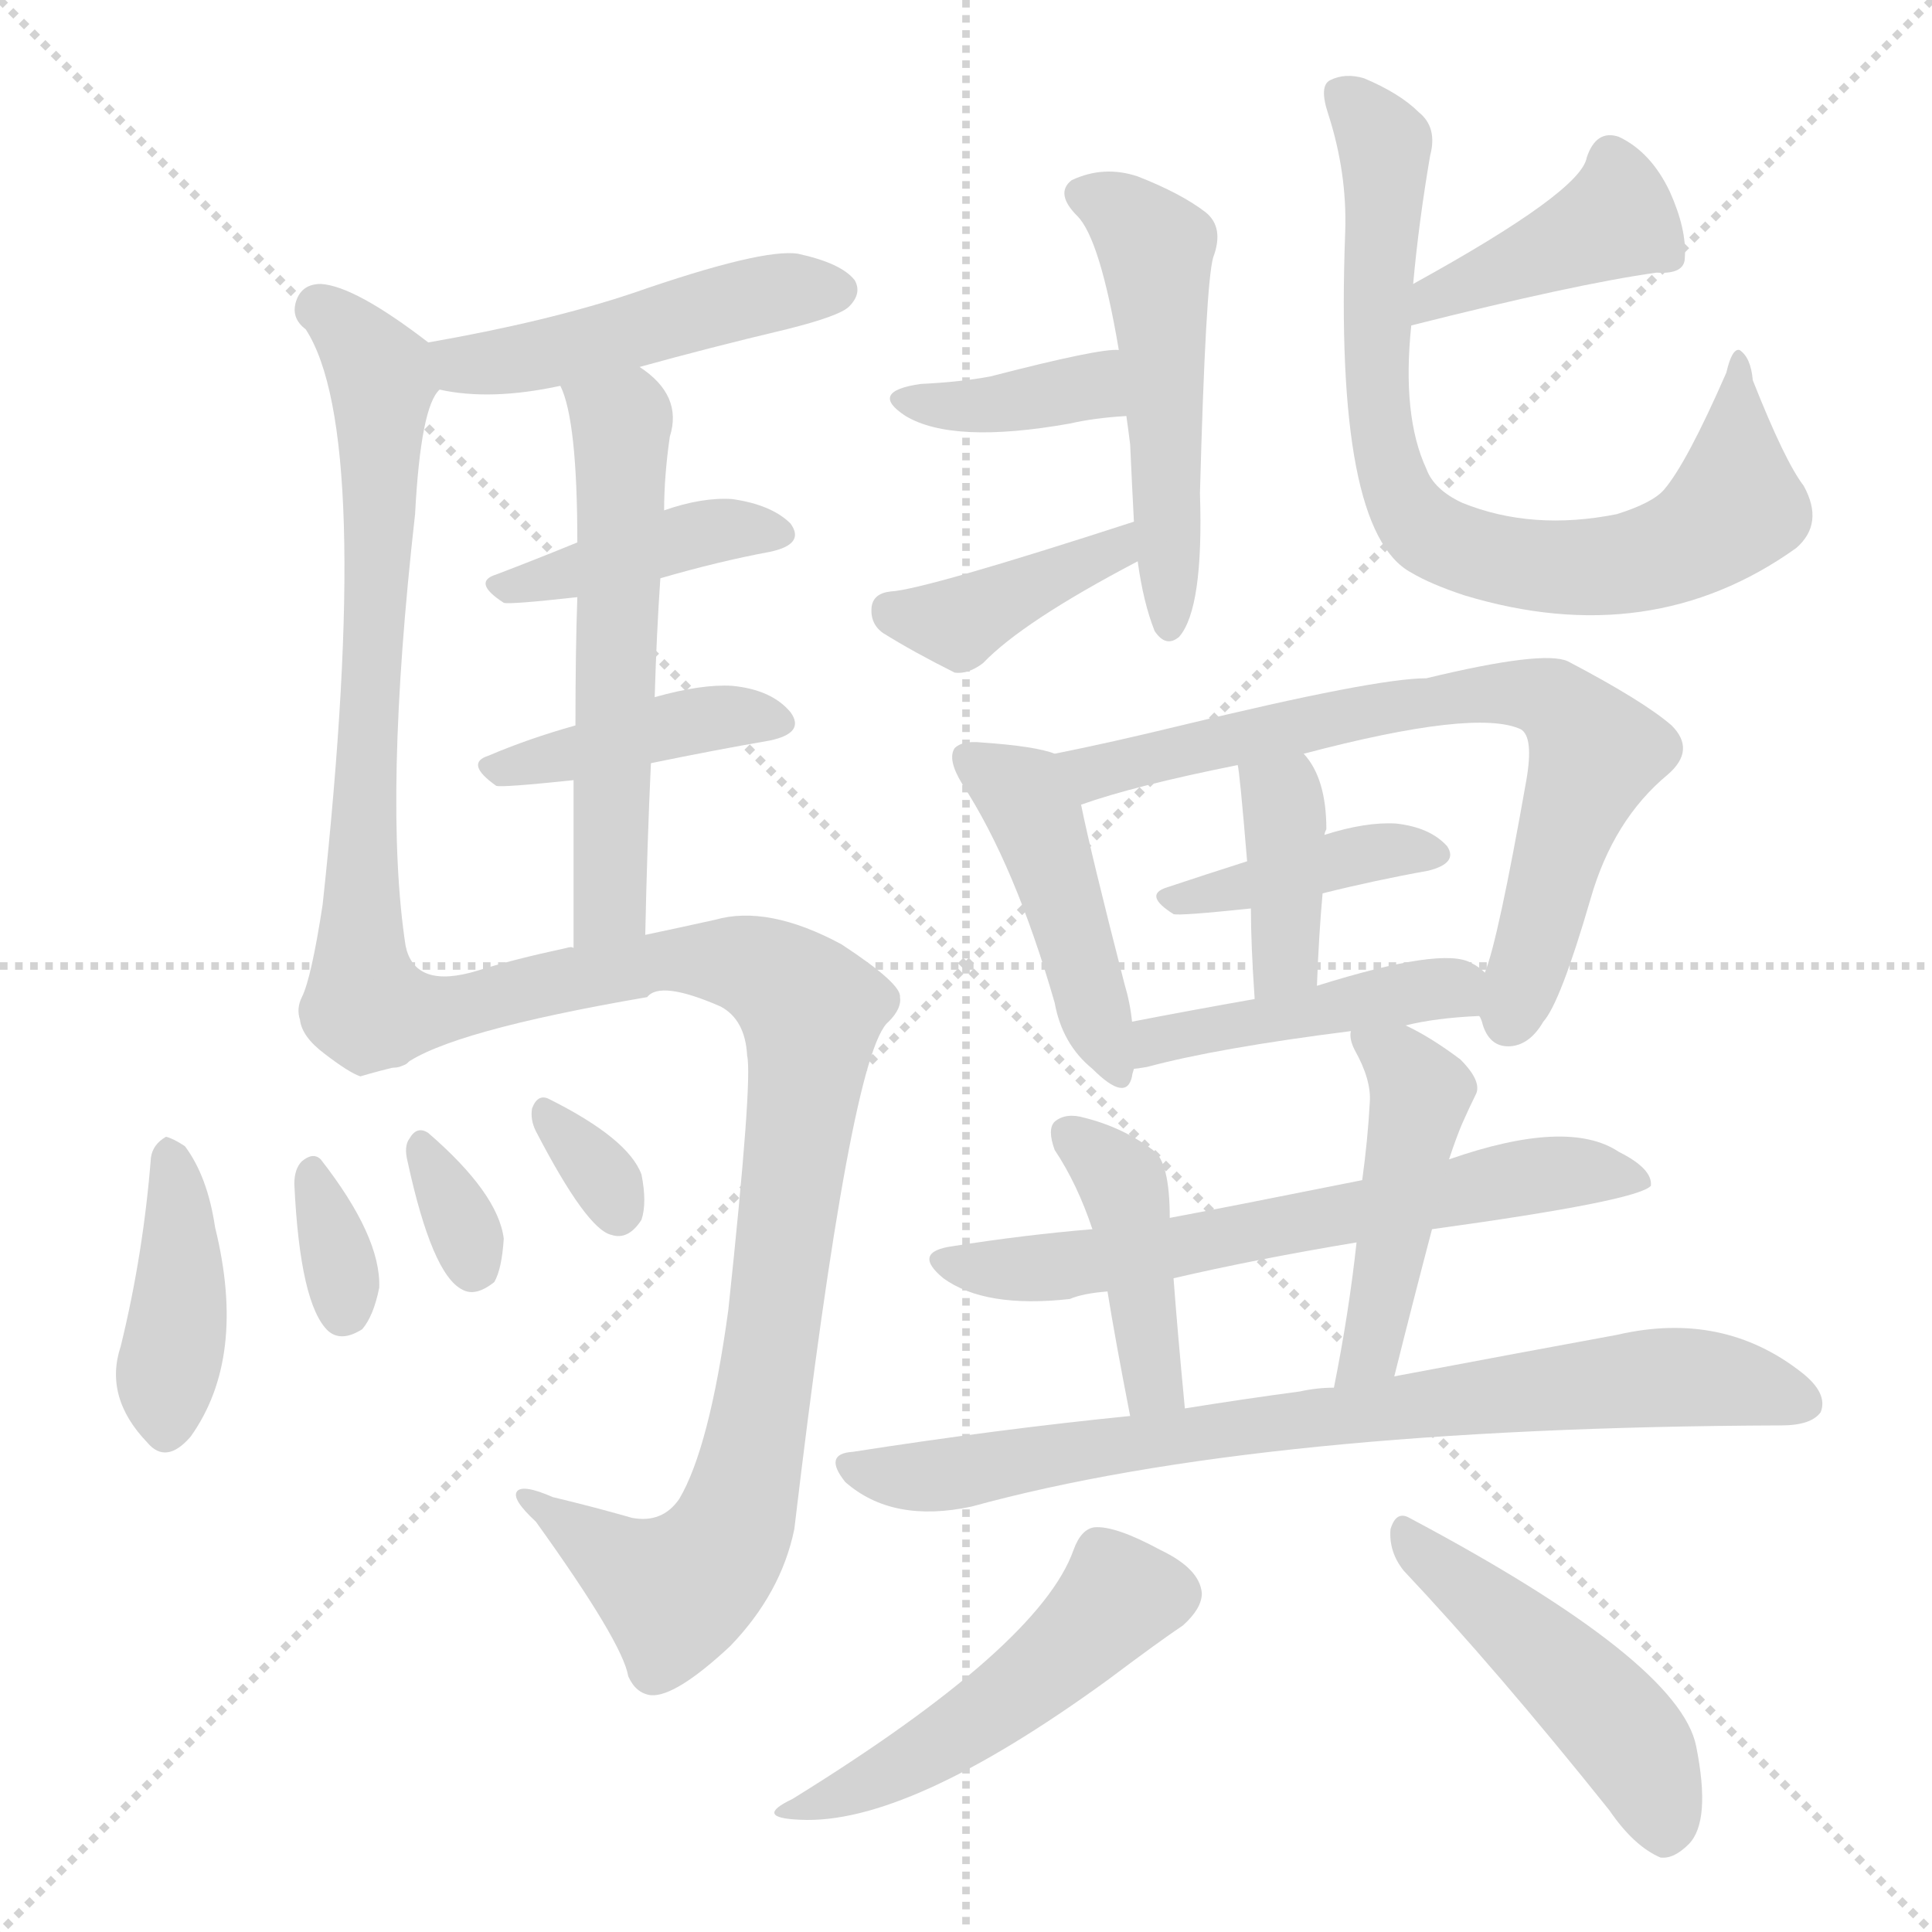 <svg version="1.1" viewBox="0 0 1024 1024" xmlns="http://www.w3.org/2000/svg">
  <g stroke="lightgray" stroke-dasharray="1,1" stroke-width="1" transform="scale(4, 4)">
    <line x1="0" y1="0" x2="256" y2="256"></line>
    <line x1="256" y1="0" x2="0" y2="256"></line>
    <line x1="128" y1="0" x2="128" y2="256"></line>
    <line x1="0" y1="128" x2="256" y2="128"></line>
  </g>
<g transform="scale(1, -1) translate(0, -900)">
   <style type="text/css">
    @keyframes keyframes0 {
      from {
       stroke: blue;
       stroke-dashoffset: 470;
       stroke-width: 128;
       }
       60% {
       animation-timing-function: step-end;
       stroke: blue;
       stroke-dashoffset: 0;
       stroke-width: 128;
       }
       to {
       stroke: black;
       stroke-width: 1024;
       }
       }
       #make-me-a-hanzi-animation-0 {
         animation: keyframes0 0.632s both;
         animation-delay: 0s;
         animation-timing-function: linear;
       }
    @keyframes keyframes1 {
      from {
       stroke: blue;
       stroke-dashoffset: 669;
       stroke-width: 128;
       }
       69% {
       animation-timing-function: step-end;
       stroke: blue;
       stroke-dashoffset: 0;
       stroke-width: 128;
       }
       to {
       stroke: black;
       stroke-width: 1024;
       }
       }
       #make-me-a-hanzi-animation-1 {
         animation: keyframes1 0.794s both;
         animation-delay: 0.632s;
         animation-timing-function: linear;
       }
    @keyframes keyframes2 {
      from {
       stroke: blue;
       stroke-dashoffset: 401;
       stroke-width: 128;
       }
       57% {
       animation-timing-function: step-end;
       stroke: blue;
       stroke-dashoffset: 0;
       stroke-width: 128;
       }
       to {
       stroke: black;
       stroke-width: 1024;
       }
       }
       #make-me-a-hanzi-animation-2 {
         animation: keyframes2 0.576s both;
         animation-delay: 1.427s;
         animation-timing-function: linear;
       }
    @keyframes keyframes3 {
      from {
       stroke: blue;
       stroke-dashoffset: 409;
       stroke-width: 128;
       }
       57% {
       animation-timing-function: step-end;
       stroke: blue;
       stroke-dashoffset: 0;
       stroke-width: 128;
       }
       to {
       stroke: black;
       stroke-width: 1024;
       }
       }
       #make-me-a-hanzi-animation-3 {
         animation: keyframes3 0.583s both;
         animation-delay: 2.003s;
         animation-timing-function: linear;
       }
    @keyframes keyframes4 {
      from {
       stroke: blue;
       stroke-dashoffset: 561;
       stroke-width: 128;
       }
       65% {
       animation-timing-function: step-end;
       stroke: blue;
       stroke-dashoffset: 0;
       stroke-width: 128;
       }
       to {
       stroke: black;
       stroke-width: 1024;
       }
       }
       #make-me-a-hanzi-animation-4 {
         animation: keyframes4 0.707s both;
         animation-delay: 2.586s;
         animation-timing-function: linear;
       }
    @keyframes keyframes5 {
      from {
       stroke: blue;
       stroke-dashoffset: 903;
       stroke-width: 128;
       }
       75% {
       animation-timing-function: step-end;
       stroke: blue;
       stroke-dashoffset: 0;
       stroke-width: 128;
       }
       to {
       stroke: black;
       stroke-width: 1024;
       }
       }
       #make-me-a-hanzi-animation-5 {
         animation: keyframes5 0.985s both;
         animation-delay: 3.293s;
         animation-timing-function: linear;
       }
    @keyframes keyframes6 {
      from {
       stroke: blue;
       stroke-dashoffset: 402;
       stroke-width: 128;
       }
       57% {
       animation-timing-function: step-end;
       stroke: blue;
       stroke-dashoffset: 0;
       stroke-width: 128;
       }
       to {
       stroke: black;
       stroke-width: 1024;
       }
       }
       #make-me-a-hanzi-animation-6 {
         animation: keyframes6 0.577s both;
         animation-delay: 4.278s;
         animation-timing-function: linear;
       }
    @keyframes keyframes7 {
      from {
       stroke: blue;
       stroke-dashoffset: 328;
       stroke-width: 128;
       }
       52% {
       animation-timing-function: step-end;
       stroke: blue;
       stroke-dashoffset: 0;
       stroke-width: 128;
       }
       to {
       stroke: black;
       stroke-width: 1024;
       }
       }
       #make-me-a-hanzi-animation-7 {
         animation: keyframes7 0.517s both;
         animation-delay: 4.855s;
         animation-timing-function: linear;
       }
    @keyframes keyframes8 {
      from {
       stroke: blue;
       stroke-dashoffset: 322;
       stroke-width: 128;
       }
       51% {
       animation-timing-function: step-end;
       stroke: blue;
       stroke-dashoffset: 0;
       stroke-width: 128;
       }
       to {
       stroke: black;
       stroke-width: 1024;
       }
       }
       #make-me-a-hanzi-animation-8 {
         animation: keyframes8 0.512s both;
         animation-delay: 5.372s;
         animation-timing-function: linear;
       }
    @keyframes keyframes9 {
      from {
       stroke: blue;
       stroke-dashoffset: 318;
       stroke-width: 128;
       }
       51% {
       animation-timing-function: step-end;
       stroke: blue;
       stroke-dashoffset: 0;
       stroke-width: 128;
       }
       to {
       stroke: black;
       stroke-width: 1024;
       }
       }
       #make-me-a-hanzi-animation-9 {
         animation: keyframes9 0.509s both;
         animation-delay: 5.884s;
         animation-timing-function: linear;
       }
    @keyframes keyframes10 {
      from {
       stroke: blue;
       stroke-dashoffset: 500;
       stroke-width: 128;
       }
       62% {
       animation-timing-function: step-end;
       stroke: blue;
       stroke-dashoffset: 0;
       stroke-width: 128;
       }
       to {
       stroke: black;
       stroke-width: 1024;
       }
       }
       #make-me-a-hanzi-animation-10 {
         animation: keyframes10 0.657s both;
         animation-delay: 6.392s;
         animation-timing-function: linear;
       }
    @keyframes keyframes11 {
      from {
       stroke: blue;
       stroke-dashoffset: 371;
       stroke-width: 128;
       }
       55% {
       animation-timing-function: step-end;
       stroke: blue;
       stroke-dashoffset: 0;
       stroke-width: 128;
       }
       to {
       stroke: black;
       stroke-width: 1024;
       }
       }
       #make-me-a-hanzi-animation-11 {
         animation: keyframes11 0.552s both;
         animation-delay: 7.049s;
         animation-timing-function: linear;
       }
    @keyframes keyframes12 {
      from {
       stroke: blue;
       stroke-dashoffset: 390;
       stroke-width: 128;
       }
       56% {
       animation-timing-function: step-end;
       stroke: blue;
       stroke-dashoffset: 0;
       stroke-width: 128;
       }
       to {
       stroke: black;
       stroke-width: 1024;
       }
       }
       #make-me-a-hanzi-animation-12 {
         animation: keyframes12 0.567s both;
         animation-delay: 7.601s;
         animation-timing-function: linear;
       }
    @keyframes keyframes13 {
      from {
       stroke: blue;
       stroke-dashoffset: 406;
       stroke-width: 128;
       }
       57% {
       animation-timing-function: step-end;
       stroke: blue;
       stroke-dashoffset: 0;
       stroke-width: 128;
       }
       to {
       stroke: black;
       stroke-width: 1024;
       }
       }
       #make-me-a-hanzi-animation-13 {
         animation: keyframes13 0.58s both;
         animation-delay: 8.169s;
         animation-timing-function: linear;
       }
    @keyframes keyframes14 {
      from {
       stroke: blue;
       stroke-dashoffset: 752;
       stroke-width: 128;
       }
       71% {
       animation-timing-function: step-end;
       stroke: blue;
       stroke-dashoffset: 0;
       stroke-width: 128;
       }
       to {
       stroke: black;
       stroke-width: 1024;
       }
       }
       #make-me-a-hanzi-animation-14 {
         animation: keyframes14 0.862s both;
         animation-delay: 8.749s;
         animation-timing-function: linear;
       }
    @keyframes keyframes15 {
      from {
       stroke: blue;
       stroke-dashoffset: 443;
       stroke-width: 128;
       }
       59% {
       animation-timing-function: step-end;
       stroke: blue;
       stroke-dashoffset: 0;
       stroke-width: 128;
       }
       to {
       stroke: black;
       stroke-width: 1024;
       }
       }
       #make-me-a-hanzi-animation-15 {
         animation: keyframes15 0.611s both;
         animation-delay: 9.611s;
         animation-timing-function: linear;
       }
    @keyframes keyframes16 {
      from {
       stroke: blue;
       stroke-dashoffset: 702;
       stroke-width: 128;
       }
       70% {
       animation-timing-function: step-end;
       stroke: blue;
       stroke-dashoffset: 0;
       stroke-width: 128;
       }
       to {
       stroke: black;
       stroke-width: 1024;
       }
       }
       #make-me-a-hanzi-animation-16 {
         animation: keyframes16 0.821s both;
         animation-delay: 10.222s;
         animation-timing-function: linear;
       }
    @keyframes keyframes17 {
      from {
       stroke: blue;
       stroke-dashoffset: 394;
       stroke-width: 128;
       }
       56% {
       animation-timing-function: step-end;
       stroke: blue;
       stroke-dashoffset: 0;
       stroke-width: 128;
       }
       to {
       stroke: black;
       stroke-width: 1024;
       }
       }
       #make-me-a-hanzi-animation-17 {
         animation: keyframes17 0.571s both;
         animation-delay: 11.043s;
         animation-timing-function: linear;
       }
    @keyframes keyframes18 {
      from {
       stroke: blue;
       stroke-dashoffset: 383;
       stroke-width: 128;
       }
       55% {
       animation-timing-function: step-end;
       stroke: blue;
       stroke-dashoffset: 0;
       stroke-width: 128;
       }
       to {
       stroke: black;
       stroke-width: 1024;
       }
       }
       #make-me-a-hanzi-animation-18 {
         animation: keyframes18 0.562s both;
         animation-delay: 11.613s;
         animation-timing-function: linear;
       }
    @keyframes keyframes19 {
      from {
       stroke: blue;
       stroke-dashoffset: 439;
       stroke-width: 128;
       }
       59% {
       animation-timing-function: step-end;
       stroke: blue;
       stroke-dashoffset: 0;
       stroke-width: 128;
       }
       to {
       stroke: black;
       stroke-width: 1024;
       }
       }
       #make-me-a-hanzi-animation-19 {
         animation: keyframes19 0.607s both;
         animation-delay: 12.175s;
         animation-timing-function: linear;
       }
    @keyframes keyframes20 {
      from {
       stroke: blue;
       stroke-dashoffset: 631;
       stroke-width: 128;
       }
       67% {
       animation-timing-function: step-end;
       stroke: blue;
       stroke-dashoffset: 0;
       stroke-width: 128;
       }
       to {
       stroke: black;
       stroke-width: 1024;
       }
       }
       #make-me-a-hanzi-animation-20 {
         animation: keyframes20 0.764s both;
         animation-delay: 12.782s;
         animation-timing-function: linear;
       }
    @keyframes keyframes21 {
      from {
       stroke: blue;
       stroke-dashoffset: 413;
       stroke-width: 128;
       }
       57% {
       animation-timing-function: step-end;
       stroke: blue;
       stroke-dashoffset: 0;
       stroke-width: 128;
       }
       to {
       stroke: black;
       stroke-width: 1024;
       }
       }
       #make-me-a-hanzi-animation-21 {
         animation: keyframes21 0.586s both;
         animation-delay: 13.546s;
         animation-timing-function: linear;
       }
    @keyframes keyframes22 {
      from {
       stroke: blue;
       stroke-dashoffset: 455;
       stroke-width: 128;
       }
       60% {
       animation-timing-function: step-end;
       stroke: blue;
       stroke-dashoffset: 0;
       stroke-width: 128;
       }
       to {
       stroke: black;
       stroke-width: 1024;
       }
       }
       #make-me-a-hanzi-animation-22 {
         animation: keyframes22 0.62s both;
         animation-delay: 14.132s;
         animation-timing-function: linear;
       }
    @keyframes keyframes23 {
      from {
       stroke: blue;
       stroke-dashoffset: 767;
       stroke-width: 128;
       }
       71% {
       animation-timing-function: step-end;
       stroke: blue;
       stroke-dashoffset: 0;
       stroke-width: 128;
       }
       to {
       stroke: black;
       stroke-width: 1024;
       }
       }
       #make-me-a-hanzi-animation-23 {
         animation: keyframes23 0.874s both;
         animation-delay: 14.752s;
         animation-timing-function: linear;
       }
    @keyframes keyframes24 {
      from {
       stroke: blue;
       stroke-dashoffset: 485;
       stroke-width: 128;
       }
       61% {
       animation-timing-function: step-end;
       stroke: blue;
       stroke-dashoffset: 0;
       stroke-width: 128;
       }
       to {
       stroke: black;
       stroke-width: 1024;
       }
       }
       #make-me-a-hanzi-animation-24 {
         animation: keyframes24 0.645s both;
         animation-delay: 15.626s;
         animation-timing-function: linear;
       }
    @keyframes keyframes25 {
      from {
       stroke: blue;
       stroke-dashoffset: 467;
       stroke-width: 128;
       }
       60% {
       animation-timing-function: step-end;
       stroke: blue;
       stroke-dashoffset: 0;
       stroke-width: 128;
       }
       to {
       stroke: black;
       stroke-width: 1024;
       }
       }
       #make-me-a-hanzi-animation-25 {
         animation: keyframes25 0.63s both;
         animation-delay: 16.271s;
         animation-timing-function: linear;
       }
</style>
<path d="M 339.0 705.5 Q 375.0 715.5 417.0 725.5 Q 445.0 732.5 450.0 737.5 Q 457.0 744.5 453.0 751.5 Q 446.0 760.5 423.0 765.5 Q 404.0 768.5 335.0 744.5 Q 290.0 729.5 227.0 718.5 C 197.0 713.5 203.0 698.5 233.0 693.5 Q 260.0 687.5 297.0 695.5 L 339.0 705.5 Z" fill="lightgray"></path> 
<path d="M 227.0 718.5 Q 188.0 748.5 170.0 749.5 Q 160.0 749.5 157.0 740.5 Q 154.0 731.5 162.0 725.5 Q 198.0 670.5 171.0 420.5 Q 165.0 381.5 160.0 371.5 Q 157.0 365.5 159.0 359.5 Q 160.0 350.5 172.0 341.5 Q 185.0 331.5 191.0 329.5 Q 201.0 332.5 214.0 335.5 C 223.0 337.5 219.0 368.5 215.0 398.5 Q 203.0 476.5 220.0 627.5 Q 223.0 684.5 233.0 693.5 C 240.0 708.5 240.0 708.5 227.0 718.5 Z" fill="lightgray"></path> 
<path d="M 350.0 593.5 Q 381.0 602.5 408.0 607.5 Q 427.0 611.5 419.0 622.5 Q 409.0 632.5 388.0 635.5 Q 372.0 636.5 352.0 629.5 L 306.0 612.5 Q 284.0 603.5 263.0 595.5 Q 250.0 591.5 267.0 580.5 Q 270.0 579.5 306.0 583.5 L 350.0 593.5 Z" fill="lightgray"></path> 
<path d="M 345.0 495.5 Q 379.0 502.5 408.0 507.5 Q 427.0 511.5 419.0 522.5 Q 409.0 534.5 388.0 536.5 Q 372.0 537.5 347.0 530.5 L 305.0 515.5 Q 280.0 508.5 259.0 499.5 Q 246.0 495.5 263.0 483.5 Q 266.0 482.5 304.0 486.5 L 345.0 495.5 Z" fill="lightgray"></path> 
<path d="M 347.0 530.5 Q 348.0 564.5 350.0 593.5 L 352.0 629.5 Q 352.0 647.5 355.0 668.5 Q 362.0 690.5 339.0 705.5 C 315.0 724.5 287.0 723.5 297.0 695.5 Q 306.0 677.5 306.0 612.5 L 306.0 583.5 Q 305.0 555.5 305.0 515.5 L 304.0 486.5 Q 304.0 447.5 304.0 397.5 C 304.0 367.5 341.0 374.5 342.0 404.5 Q 343.0 452.5 345.0 495.5 L 347.0 530.5 Z" fill="lightgray"></path> 
<path d="M 214.0 335.5 Q 238.0 353.5 343.0 371.5 Q 350.0 380.5 382.0 366.5 Q 395.0 359.5 396.0 340.5 Q 399.0 327.5 386.0 205.5 Q 376.0 132.5 360.0 105.5 Q 351.0 92.5 335.0 95.5 Q 314.0 101.5 293.0 106.5 Q 277.0 113.5 274.0 109.5 Q 271.0 105.5 284.0 93.5 Q 330.0 29.5 333.0 11.5 Q 337.0 2.5 345.0 1.5 Q 358.0 0.5 387.0 27.5 Q 414.0 55.5 421.0 89.5 Q 451.0 342.5 471.0 358.5 Q 478.0 365.5 477.0 371.5 Q 478.0 378.5 446.0 399.5 Q 407.0 420.5 379.0 412.5 Q 361.0 408.5 342.0 404.5 L 304.0 397.5 Q 303.0 398.5 300.0 397.5 Q 272.0 391.5 253.0 385.5 Q 220.0 375.5 215.0 398.5 C 195.0 420.5 187.0 321.5 214.0 335.5 Z" fill="lightgray"></path> 
<path d="M 80.0 286.5 Q 76.0 235.5 64.0 186.5 Q 55.0 159.5 78.0 135.5 Q 88.0 123.5 101.0 138.5 Q 131.0 180.5 114.0 249.5 Q 110.0 276.5 98.0 292.5 Q 92.0 296.5 88.0 297.5 Q 81.0 293.5 80.0 286.5 Z" fill="lightgray"></path> 
<path d="M 156.0 272.5 Q 159.0 208.5 174.0 194.5 Q 181.0 188.5 192.0 195.5 Q 198.0 202.5 201.0 217.5 Q 202.0 244.5 170.0 285.5 Q 166.0 289.5 160.0 284.5 Q 156.0 280.5 156.0 272.5 Z" fill="lightgray"></path> 
<path d="M 216.0 284.5 Q 229.0 224.5 245.0 216.5 Q 252.0 212.5 262.0 220.5 Q 266.0 227.5 267.0 243.5 Q 264.0 267.5 227.0 299.5 Q 221.0 303.5 217.0 296.5 Q 214.0 292.5 216.0 284.5 Z" fill="lightgray"></path> 
<path d="M 284.0 300.5 Q 311.0 248.5 324.0 245.5 Q 333.0 242.5 340.0 253.5 Q 343.0 262.5 340.0 277.5 Q 333.0 296.5 291.0 317.5 Q 285.0 320.5 282.0 312.5 Q 281.0 306.5 284.0 300.5 Z" fill="lightgray"></path> 
<path d="M 603.0 602.5 Q 606.0 580.5 612.0 565.5 Q 618.0 556.5 625.0 562.5 Q 638.0 577.5 636.0 638.5 Q 639.0 749.5 643.0 763.5 Q 649.0 779.5 639.0 787.5 Q 626.0 797.5 603.0 806.5 Q 585.0 812.5 568.0 804.5 Q 559.0 797.5 571.0 785.5 Q 583.0 773.5 593.0 714.5 L 597.0 679.5 Q 598.0 672.5 599.0 664.5 Q 600.0 642.5 601.0 623.5 L 603.0 602.5 Z" fill="lightgray"></path> 
<path d="M 593.0 714.5 Q 583.0 715.5 525.0 700.5 Q 509.0 697.5 488.0 696.5 Q 460.0 692.5 480.0 679.5 Q 505.0 664.5 567.0 675.5 Q 580.0 678.5 597.0 679.5 C 627.0 681.5 623.0 715.5 593.0 714.5 Z" fill="lightgray"></path> 
<path d="M 601.0 623.5 Q 490.0 587.5 472.0 586.5 Q 463.0 585.5 462.0 578.5 Q 461.0 569.5 468.0 564.5 Q 484.0 554.5 506.0 543.5 Q 513.0 542.5 521.0 548.5 Q 542.0 570.5 603.0 602.5 C 630.0 616.5 630.0 632.5 601.0 623.5 Z" fill="lightgray"></path> 
<path d="M 748.0 727.5 Q 835.0 749.5 878.0 755.5 Q 893.0 754.5 893.0 763.5 Q 894.0 778.5 885.0 798.5 Q 875.0 819.5 858.0 827.5 Q 846.0 831.5 841.0 816.5 Q 838.0 798.5 749.0 749.5 C 723.0 734.5 719.0 720.5 748.0 727.5 Z" fill="lightgray"></path> 
<path d="M 749.0 749.5 Q 752.0 782.5 758.0 817.5 Q 762.0 832.5 752.0 840.5 Q 742.0 850.5 723.0 858.5 Q 713.0 861.5 705.0 857.5 Q 699.0 854.5 704.0 839.5 Q 714.0 808.5 713.0 777.5 Q 707.0 618.5 748.0 596.5 Q 758.0 590.5 776.0 584.5 Q 875.0 554.5 952.0 609.5 Q 967.0 622.5 956.0 642.5 Q 946.0 655.5 929.0 698.5 Q 928.0 710.5 922.0 714.5 Q 918.0 715.5 915.0 702.5 Q 894.0 654.5 882.0 640.5 Q 876.0 633.5 857.0 627.5 Q 812.0 618.5 775.0 633.5 Q 760.0 640.5 756.0 651.5 Q 743.0 679.5 748.0 727.5 L 749.0 749.5 Z" fill="lightgray"></path> 
<path d="M 559.0 500.5 Q 549.0 504.5 520.0 506.5 Q 510.0 507.5 506.0 503.5 Q 502.0 497.5 510.0 484.5 Q 538.0 441.5 559.0 368.5 Q 563.0 346.5 579.0 333.5 Q 597.0 315.5 600.0 329.5 Q 600.0 330.5 601.0 333.5 L 600.0 358.5 Q 599.0 368.5 596.0 378.5 Q 578.0 448.5 573.0 473.5 C 568.0 497.5 568.0 497.5 559.0 500.5 Z" fill="lightgray"></path> 
<path d="M 784.0 361.5 Q 785.0 360.5 786.0 356.5 Q 790.0 344.5 801.0 345.5 Q 811.0 346.5 818.0 358.5 Q 827.0 368.5 843.0 423.5 Q 855.0 465.5 884.0 489.5 Q 899.0 502.5 886.0 515.5 Q 871.0 528.5 831.0 549.5 Q 818.0 555.5 756.0 540.5 Q 729.0 540.5 626.0 515.5 Q 589.0 506.5 559.0 500.5 C 530.0 494.5 544.0 464.5 573.0 473.5 Q 601.0 483.5 656.0 494.5 L 691.0 500.5 Q 782.0 524.5 806.0 513.5 Q 813.0 509.5 809.0 486.5 Q 794.0 401.5 787.0 384.5 C 781.0 366.5 781.0 366.5 784.0 361.5 Z" fill="lightgray"></path> 
<path d="M 701.0 426.5 Q 729.0 433.5 757.0 438.5 Q 773.0 442.5 767.0 451.5 Q 758.0 461.5 740.0 463.5 Q 724.0 464.5 702.0 457.5 L 661.0 443.5 Q 639.0 436.5 618.0 429.5 Q 606.0 425.5 622.0 415.5 Q 625.0 414.5 663.0 418.5 L 701.0 426.5 Z" fill="lightgray"></path> 
<path d="M 698.0 377.5 Q 699.0 404.5 701.0 426.5 L 702.0 457.5 Q 702.0 458.5 703.0 460.5 Q 703.0 487.5 691.0 500.5 C 672.0 523.5 651.0 524.5 656.0 494.5 Q 657.0 491.5 661.0 443.5 L 663.0 418.5 Q 663.0 399.5 665.0 370.5 C 667.0 340.5 697.0 347.5 698.0 377.5 Z" fill="lightgray"></path> 
<path d="M 745.0 356.5 Q 761.0 360.5 784.0 361.5 C 814.0 363.5 811.0 366.5 787.0 384.5 Q 784.0 387.5 780.0 389.5 Q 765.0 398.5 698.0 377.5 L 665.0 370.5 Q 631.0 364.5 600.0 358.5 C 571.0 352.5 571.0 329.5 601.0 333.5 Q 602.0 333.5 608.0 334.5 Q 645.0 344.5 716.0 353.5 L 745.0 356.5 Z" fill="lightgray"></path> 
<path d="M 759.0 248.5 Q 868.0 263.5 875.0 271.5 Q 876.0 280.5 858.0 289.5 Q 831.0 307.5 768.0 285.5 L 722.0 274.5 Q 647.0 259.5 620.0 254.5 L 579.0 248.5 Q 543.0 245.5 505.0 239.5 Q 483.0 236.5 500.0 222.5 Q 522.0 206.5 567.0 211.5 Q 574.0 214.5 587.0 215.5 L 622.0 222.5 Q 665.0 232.5 719.0 241.5 L 759.0 248.5 Z" fill="lightgray"></path> 
<path d="M 620.0 254.5 Q 620.0 284.5 611.0 290.5 Q 595.0 302.5 575.0 307.5 Q 565.0 310.5 559.0 305.5 Q 555.0 301.5 559.0 290.5 Q 571.0 272.5 579.0 248.5 L 587.0 215.5 Q 591.0 190.5 599.0 149.5 C 605.0 120.5 631.0 123.5 628.0 153.5 Q 624.0 195.5 622.0 222.5 L 620.0 254.5 Z" fill="lightgray"></path> 
<path d="M 739.0 170.5 Q 749.0 210.5 759.0 248.5 L 768.0 285.5 Q 772.0 297.5 775.0 304.5 Q 779.0 313.5 782.0 319.5 Q 786.0 326.5 774.0 338.5 Q 758.0 350.5 745.0 356.5 C 718.0 369.5 714.0 371.5 716.0 353.5 Q 715.0 349.5 718.0 343.5 Q 727.0 327.5 726.0 315.5 Q 725.0 296.5 722.0 274.5 L 719.0 241.5 Q 715.0 204.5 707.0 164.5 C 701.0 135.5 732.0 141.5 739.0 170.5 Z" fill="lightgray"></path> 
<path d="M 599.0 149.5 Q 529.0 142.5 452.0 130.5 Q 436.0 129.5 448.0 114.5 Q 473.0 92.5 515.0 101.5 Q 668.0 143.5 944.0 144.5 Q 960.0 144.5 965.0 151.5 Q 969.0 161.5 955.0 172.5 Q 913.0 205.5 857.0 192.5 Q 808.0 183.5 739.0 170.5 L 707.0 164.5 Q 698.0 164.5 689.0 162.5 Q 659.0 158.5 628.0 153.5 L 599.0 149.5 Z" fill="lightgray"></path> 
<path d="M 569.0 78.5 Q 551.0 27.5 420.0 -53.5 Q 399.0 -63.5 424.0 -64.5 Q 481.0 -67.5 587.0 9.5 Q 615.0 30.5 627.0 38.5 Q 637.0 47.5 637.0 55.5 Q 636.0 68.5 615.0 78.5 Q 591.0 91.5 580.0 90.5 Q 573.0 89.5 569.0 78.5 Z" fill="lightgray"></path> 
<path d="M 744.0 67.5 Q 793.0 15.5 853.0 -59.5 Q 866.0 -78.5 880.0 -84.5 Q 887.0 -85.5 895.0 -77.5 Q 907.0 -65.5 899.0 -25.5 Q 890.0 19.5 747.0 95.5 Q 740.0 99.5 737.0 89.5 Q 736.0 77.5 744.0 67.5 Z" fill="lightgray"></path> 
      <clipPath id="make-me-a-hanzi-clip-0">
      <path d="M 339.0 705.5 Q 375.0 715.5 417.0 725.5 Q 445.0 732.5 450.0 737.5 Q 457.0 744.5 453.0 751.5 Q 446.0 760.5 423.0 765.5 Q 404.0 768.5 335.0 744.5 Q 290.0 729.5 227.0 718.5 C 197.0 713.5 203.0 698.5 233.0 693.5 Q 260.0 687.5 297.0 695.5 L 339.0 705.5 Z" fill="lightgray"></path>
      </clipPath>
      <path clip-path="url(#make-me-a-hanzi-clip-0)" d="M 237.0 714.5 L 245.0 706.5 L 262.0 707.5 L 402.0 743.5 L 443.0 746.5 " fill="none" id="make-me-a-hanzi-animation-0" stroke-dasharray="342 684" stroke-linecap="round"></path>

      <clipPath id="make-me-a-hanzi-clip-1">
      <path d="M 227.0 718.5 Q 188.0 748.5 170.0 749.5 Q 160.0 749.5 157.0 740.5 Q 154.0 731.5 162.0 725.5 Q 198.0 670.5 171.0 420.5 Q 165.0 381.5 160.0 371.5 Q 157.0 365.5 159.0 359.5 Q 160.0 350.5 172.0 341.5 Q 185.0 331.5 191.0 329.5 Q 201.0 332.5 214.0 335.5 C 223.0 337.5 219.0 368.5 215.0 398.5 Q 203.0 476.5 220.0 627.5 Q 223.0 684.5 233.0 693.5 C 240.0 708.5 240.0 708.5 227.0 718.5 Z" fill="lightgray"></path>
      </clipPath>
      <path clip-path="url(#make-me-a-hanzi-clip-1)" d="M 170.0 736.5 L 202.0 702.5 L 187.0 364.5 L 206.0 343.5 " fill="none" id="make-me-a-hanzi-animation-1" stroke-dasharray="541 1082" stroke-linecap="round"></path>

      <clipPath id="make-me-a-hanzi-clip-2">
      <path d="M 350.0 593.5 Q 381.0 602.5 408.0 607.5 Q 427.0 611.5 419.0 622.5 Q 409.0 632.5 388.0 635.5 Q 372.0 636.5 352.0 629.5 L 306.0 612.5 Q 284.0 603.5 263.0 595.5 Q 250.0 591.5 267.0 580.5 Q 270.0 579.5 306.0 583.5 L 350.0 593.5 Z" fill="lightgray"></path>
      </clipPath>
      <path clip-path="url(#make-me-a-hanzi-clip-2)" d="M 270.0 589.5 L 363.0 615.5 L 391.0 620.5 L 411.0 616.5 " fill="none" id="make-me-a-hanzi-animation-2" stroke-dasharray="273 546" stroke-linecap="round"></path>

      <clipPath id="make-me-a-hanzi-clip-3">
      <path d="M 345.0 495.5 Q 379.0 502.5 408.0 507.5 Q 427.0 511.5 419.0 522.5 Q 409.0 534.5 388.0 536.5 Q 372.0 537.5 347.0 530.5 L 305.0 515.5 Q 280.0 508.5 259.0 499.5 Q 246.0 495.5 263.0 483.5 Q 266.0 482.5 304.0 486.5 L 345.0 495.5 Z" fill="lightgray"></path>
      </clipPath>
      <path clip-path="url(#make-me-a-hanzi-clip-3)" d="M 262.0 491.5 L 382.0 520.5 L 411.0 516.5 " fill="none" id="make-me-a-hanzi-animation-3" stroke-dasharray="281 562" stroke-linecap="round"></path>

      <clipPath id="make-me-a-hanzi-clip-4">
      <path d="M 347.0 530.5 Q 348.0 564.5 350.0 593.5 L 352.0 629.5 Q 352.0 647.5 355.0 668.5 Q 362.0 690.5 339.0 705.5 C 315.0 724.5 287.0 723.5 297.0 695.5 Q 306.0 677.5 306.0 612.5 L 306.0 583.5 Q 305.0 555.5 305.0 515.5 L 304.0 486.5 Q 304.0 447.5 304.0 397.5 C 304.0 367.5 341.0 374.5 342.0 404.5 Q 343.0 452.5 345.0 495.5 L 347.0 530.5 Z" fill="lightgray"></path>
      </clipPath>
      <path clip-path="url(#make-me-a-hanzi-clip-4)" d="M 305.0 694.5 L 329.0 675.5 L 330.0 664.5 L 324.0 428.5 L 309.0 405.5 " fill="none" id="make-me-a-hanzi-animation-4" stroke-dasharray="433 866" stroke-linecap="round"></path>

      <clipPath id="make-me-a-hanzi-clip-5">
      <path d="M 214.0 335.5 Q 238.0 353.5 343.0 371.5 Q 350.0 380.5 382.0 366.5 Q 395.0 359.5 396.0 340.5 Q 399.0 327.5 386.0 205.5 Q 376.0 132.5 360.0 105.5 Q 351.0 92.5 335.0 95.5 Q 314.0 101.5 293.0 106.5 Q 277.0 113.5 274.0 109.5 Q 271.0 105.5 284.0 93.5 Q 330.0 29.5 333.0 11.5 Q 337.0 2.5 345.0 1.5 Q 358.0 0.5 387.0 27.5 Q 414.0 55.5 421.0 89.5 Q 451.0 342.5 471.0 358.5 Q 478.0 365.5 477.0 371.5 Q 478.0 378.5 446.0 399.5 Q 407.0 420.5 379.0 412.5 Q 361.0 408.5 342.0 404.5 L 304.0 397.5 Q 303.0 398.5 300.0 397.5 Q 272.0 391.5 253.0 385.5 Q 220.0 375.5 215.0 398.5 C 195.0 420.5 187.0 321.5 214.0 335.5 Z" fill="lightgray"></path>
      </clipPath>
      <path clip-path="url(#make-me-a-hanzi-clip-5)" d="M 222.0 347.5 L 232.0 364.5 L 351.0 391.5 L 396.0 388.5 L 430.0 364.5 L 409.0 181.5 L 395.0 106.5 L 384.0 82.5 L 357.0 56.5 L 278.0 107.5 " fill="none" id="make-me-a-hanzi-animation-5" stroke-dasharray="775 1550" stroke-linecap="round"></path>

      <clipPath id="make-me-a-hanzi-clip-6">
      <path d="M 80.0 286.5 Q 76.0 235.5 64.0 186.5 Q 55.0 159.5 78.0 135.5 Q 88.0 123.5 101.0 138.5 Q 131.0 180.5 114.0 249.5 Q 110.0 276.5 98.0 292.5 Q 92.0 296.5 88.0 297.5 Q 81.0 293.5 80.0 286.5 Z" fill="lightgray"></path>
      </clipPath>
      <path clip-path="url(#make-me-a-hanzi-clip-6)" d="M 90.0 288.5 L 96.0 254.5 L 89.0 143.5 " fill="none" id="make-me-a-hanzi-animation-6" stroke-dasharray="274 548" stroke-linecap="round"></path>

      <clipPath id="make-me-a-hanzi-clip-7">
      <path d="M 156.0 272.5 Q 159.0 208.5 174.0 194.5 Q 181.0 188.5 192.0 195.5 Q 198.0 202.5 201.0 217.5 Q 202.0 244.5 170.0 285.5 Q 166.0 289.5 160.0 284.5 Q 156.0 280.5 156.0 272.5 Z" fill="lightgray"></path>
      </clipPath>
      <path clip-path="url(#make-me-a-hanzi-clip-7)" d="M 166.0 275.5 L 182.0 205.5 " fill="none" id="make-me-a-hanzi-animation-7" stroke-dasharray="200 400" stroke-linecap="round"></path>

      <clipPath id="make-me-a-hanzi-clip-8">
      <path d="M 216.0 284.5 Q 229.0 224.5 245.0 216.5 Q 252.0 212.5 262.0 220.5 Q 266.0 227.5 267.0 243.5 Q 264.0 267.5 227.0 299.5 Q 221.0 303.5 217.0 296.5 Q 214.0 292.5 216.0 284.5 Z" fill="lightgray"></path>
      </clipPath>
      <path clip-path="url(#make-me-a-hanzi-clip-8)" d="M 224.0 289.5 L 251.0 229.5 " fill="none" id="make-me-a-hanzi-animation-8" stroke-dasharray="194 388" stroke-linecap="round"></path>

      <clipPath id="make-me-a-hanzi-clip-9">
      <path d="M 284.0 300.5 Q 311.0 248.5 324.0 245.5 Q 333.0 242.5 340.0 253.5 Q 343.0 262.5 340.0 277.5 Q 333.0 296.5 291.0 317.5 Q 285.0 320.5 282.0 312.5 Q 281.0 306.5 284.0 300.5 Z" fill="lightgray"></path>
      </clipPath>
      <path clip-path="url(#make-me-a-hanzi-clip-9)" d="M 291.0 307.5 L 309.0 290.5 L 328.0 258.5 " fill="none" id="make-me-a-hanzi-animation-9" stroke-dasharray="190 380" stroke-linecap="round"></path>

      <clipPath id="make-me-a-hanzi-clip-10">
      <path d="M 603.0 602.5 Q 606.0 580.5 612.0 565.5 Q 618.0 556.5 625.0 562.5 Q 638.0 577.5 636.0 638.5 Q 639.0 749.5 643.0 763.5 Q 649.0 779.5 639.0 787.5 Q 626.0 797.5 603.0 806.5 Q 585.0 812.5 568.0 804.5 Q 559.0 797.5 571.0 785.5 Q 583.0 773.5 593.0 714.5 L 597.0 679.5 Q 598.0 672.5 599.0 664.5 Q 600.0 642.5 601.0 623.5 L 603.0 602.5 Z" fill="lightgray"></path>
      </clipPath>
      <path clip-path="url(#make-me-a-hanzi-clip-10)" d="M 576.0 795.5 L 593.0 788.5 L 613.0 766.5 L 620.0 570.5 " fill="none" id="make-me-a-hanzi-animation-10" stroke-dasharray="372 744" stroke-linecap="round"></path>

      <clipPath id="make-me-a-hanzi-clip-11">
      <path d="M 593.0 714.5 Q 583.0 715.5 525.0 700.5 Q 509.0 697.5 488.0 696.5 Q 460.0 692.5 480.0 679.5 Q 505.0 664.5 567.0 675.5 Q 580.0 678.5 597.0 679.5 C 627.0 681.5 623.0 715.5 593.0 714.5 Z" fill="lightgray"></path>
      </clipPath>
      <path clip-path="url(#make-me-a-hanzi-clip-11)" d="M 482.0 689.5 L 522.0 684.5 L 555.0 689.5 L 579.0 695.5 L 590.0 708.5 " fill="none" id="make-me-a-hanzi-animation-11" stroke-dasharray="243 486" stroke-linecap="round"></path>

      <clipPath id="make-me-a-hanzi-clip-12">
      <path d="M 601.0 623.5 Q 490.0 587.5 472.0 586.5 Q 463.0 585.5 462.0 578.5 Q 461.0 569.5 468.0 564.5 Q 484.0 554.5 506.0 543.5 Q 513.0 542.5 521.0 548.5 Q 542.0 570.5 603.0 602.5 C 630.0 616.5 630.0 632.5 601.0 623.5 Z" fill="lightgray"></path>
      </clipPath>
      <path clip-path="url(#make-me-a-hanzi-clip-12)" d="M 473.0 574.5 L 506.0 570.5 L 589.0 607.5 L 590.0 617.5 " fill="none" id="make-me-a-hanzi-animation-12" stroke-dasharray="262 524" stroke-linecap="round"></path>

      <clipPath id="make-me-a-hanzi-clip-13">
      <path d="M 748.0 727.5 Q 835.0 749.5 878.0 755.5 Q 893.0 754.5 893.0 763.5 Q 894.0 778.5 885.0 798.5 Q 875.0 819.5 858.0 827.5 Q 846.0 831.5 841.0 816.5 Q 838.0 798.5 749.0 749.5 C 723.0 734.5 719.0 720.5 748.0 727.5 Z" fill="lightgray"></path>
      </clipPath>
      <path clip-path="url(#make-me-a-hanzi-clip-13)" d="M 854.0 815.5 L 857.0 783.5 L 773.0 746.5 L 764.0 747.5 L 757.0 732.5 " fill="none" id="make-me-a-hanzi-animation-13" stroke-dasharray="278 556" stroke-linecap="round"></path>

      <clipPath id="make-me-a-hanzi-clip-14">
      <path d="M 749.0 749.5 Q 752.0 782.5 758.0 817.5 Q 762.0 832.5 752.0 840.5 Q 742.0 850.5 723.0 858.5 Q 713.0 861.5 705.0 857.5 Q 699.0 854.5 704.0 839.5 Q 714.0 808.5 713.0 777.5 Q 707.0 618.5 748.0 596.5 Q 758.0 590.5 776.0 584.5 Q 875.0 554.5 952.0 609.5 Q 967.0 622.5 956.0 642.5 Q 946.0 655.5 929.0 698.5 Q 928.0 710.5 922.0 714.5 Q 918.0 715.5 915.0 702.5 Q 894.0 654.5 882.0 640.5 Q 876.0 633.5 857.0 627.5 Q 812.0 618.5 775.0 633.5 Q 760.0 640.5 756.0 651.5 Q 743.0 679.5 748.0 727.5 L 749.0 749.5 Z" fill="lightgray"></path>
      </clipPath>
      <path clip-path="url(#make-me-a-hanzi-clip-14)" d="M 712.0 850.5 L 733.0 825.5 L 731.0 679.5 L 737.0 649.5 L 758.0 617.5 L 790.0 604.5 L 833.0 598.5 L 859.0 600.5 L 906.0 618.5 L 920.0 634.5 L 920.0 707.5 " fill="none" id="make-me-a-hanzi-animation-14" stroke-dasharray="624 1248" stroke-linecap="round"></path>

      <clipPath id="make-me-a-hanzi-clip-15">
      <path d="M 559.0 500.5 Q 549.0 504.5 520.0 506.5 Q 510.0 507.5 506.0 503.5 Q 502.0 497.5 510.0 484.5 Q 538.0 441.5 559.0 368.5 Q 563.0 346.5 579.0 333.5 Q 597.0 315.5 600.0 329.5 Q 600.0 330.5 601.0 333.5 L 600.0 358.5 Q 599.0 368.5 596.0 378.5 Q 578.0 448.5 573.0 473.5 C 568.0 497.5 568.0 497.5 559.0 500.5 Z" fill="lightgray"></path>
      </clipPath>
      <path clip-path="url(#make-me-a-hanzi-clip-15)" d="M 514.0 498.5 L 548.0 469.5 L 590.0 333.5 " fill="none" id="make-me-a-hanzi-animation-15" stroke-dasharray="315 630" stroke-linecap="round"></path>

      <clipPath id="make-me-a-hanzi-clip-16">
      <path d="M 784.0 361.5 Q 785.0 360.5 786.0 356.5 Q 790.0 344.5 801.0 345.5 Q 811.0 346.5 818.0 358.5 Q 827.0 368.5 843.0 423.5 Q 855.0 465.5 884.0 489.5 Q 899.0 502.5 886.0 515.5 Q 871.0 528.5 831.0 549.5 Q 818.0 555.5 756.0 540.5 Q 729.0 540.5 626.0 515.5 Q 589.0 506.5 559.0 500.5 C 530.0 494.5 544.0 464.5 573.0 473.5 Q 601.0 483.5 656.0 494.5 L 691.0 500.5 Q 782.0 524.5 806.0 513.5 Q 813.0 509.5 809.0 486.5 Q 794.0 401.5 787.0 384.5 C 781.0 366.5 781.0 366.5 784.0 361.5 Z" fill="lightgray"></path>
      </clipPath>
      <path clip-path="url(#make-me-a-hanzi-clip-16)" d="M 566.0 495.5 L 585.0 491.5 L 771.0 531.5 L 823.0 528.5 L 845.0 501.5 L 799.0 359.5 " fill="none" id="make-me-a-hanzi-animation-16" stroke-dasharray="574 1148" stroke-linecap="round"></path>

      <clipPath id="make-me-a-hanzi-clip-17">
      <path d="M 701.0 426.5 Q 729.0 433.5 757.0 438.5 Q 773.0 442.5 767.0 451.5 Q 758.0 461.5 740.0 463.5 Q 724.0 464.5 702.0 457.5 L 661.0 443.5 Q 639.0 436.5 618.0 429.5 Q 606.0 425.5 622.0 415.5 Q 625.0 414.5 663.0 418.5 L 701.0 426.5 Z" fill="lightgray"></path>
      </clipPath>
      <path clip-path="url(#make-me-a-hanzi-clip-17)" d="M 625.0 423.5 L 651.0 425.5 L 725.0 448.5 L 759.0 447.5 " fill="none" id="make-me-a-hanzi-animation-17" stroke-dasharray="266 532" stroke-linecap="round"></path>

      <clipPath id="make-me-a-hanzi-clip-18">
      <path d="M 698.0 377.5 Q 699.0 404.5 701.0 426.5 L 702.0 457.5 Q 702.0 458.5 703.0 460.5 Q 703.0 487.5 691.0 500.5 C 672.0 523.5 651.0 524.5 656.0 494.5 Q 657.0 491.5 661.0 443.5 L 663.0 418.5 Q 663.0 399.5 665.0 370.5 C 667.0 340.5 697.0 347.5 698.0 377.5 Z" fill="lightgray"></path>
      </clipPath>
      <path clip-path="url(#make-me-a-hanzi-clip-18)" d="M 662.0 493.5 L 677.0 479.5 L 682.0 450.5 L 682.0 397.5 L 669.0 377.5 " fill="none" id="make-me-a-hanzi-animation-18" stroke-dasharray="255 510" stroke-linecap="round"></path>

      <clipPath id="make-me-a-hanzi-clip-19">
      <path d="M 745.0 356.5 Q 761.0 360.5 784.0 361.5 C 814.0 363.5 811.0 366.5 787.0 384.5 Q 784.0 387.5 780.0 389.5 Q 765.0 398.5 698.0 377.5 L 665.0 370.5 Q 631.0 364.5 600.0 358.5 C 571.0 352.5 571.0 329.5 601.0 333.5 Q 602.0 333.5 608.0 334.5 Q 645.0 344.5 716.0 353.5 L 745.0 356.5 Z" fill="lightgray"></path>
      </clipPath>
      <path clip-path="url(#make-me-a-hanzi-clip-19)" d="M 604.0 339.5 L 613.0 348.5 L 705.0 363.5 L 712.0 369.5 L 768.0 376.5 L 776.0 368.5 " fill="none" id="make-me-a-hanzi-animation-19" stroke-dasharray="311 622" stroke-linecap="round"></path>

      <clipPath id="make-me-a-hanzi-clip-20">
      <path d="M 759.0 248.5 Q 868.0 263.5 875.0 271.5 Q 876.0 280.5 858.0 289.5 Q 831.0 307.5 768.0 285.5 L 722.0 274.5 Q 647.0 259.5 620.0 254.5 L 579.0 248.5 Q 543.0 245.5 505.0 239.5 Q 483.0 236.5 500.0 222.5 Q 522.0 206.5 567.0 211.5 Q 574.0 214.5 587.0 215.5 L 622.0 222.5 Q 665.0 232.5 719.0 241.5 L 759.0 248.5 Z" fill="lightgray"></path>
      </clipPath>
      <path clip-path="url(#make-me-a-hanzi-clip-20)" d="M 501.0 231.5 L 557.0 227.5 L 801.0 275.5 L 838.0 279.5 L 871.0 274.5 " fill="none" id="make-me-a-hanzi-animation-20" stroke-dasharray="503 1006" stroke-linecap="round"></path>

      <clipPath id="make-me-a-hanzi-clip-21">
      <path d="M 620.0 254.5 Q 620.0 284.5 611.0 290.5 Q 595.0 302.5 575.0 307.5 Q 565.0 310.5 559.0 305.5 Q 555.0 301.5 559.0 290.5 Q 571.0 272.5 579.0 248.5 L 587.0 215.5 Q 591.0 190.5 599.0 149.5 C 605.0 120.5 631.0 123.5 628.0 153.5 Q 624.0 195.5 622.0 222.5 L 620.0 254.5 Z" fill="lightgray"></path>
      </clipPath>
      <path clip-path="url(#make-me-a-hanzi-clip-21)" d="M 566.0 298.5 L 595.0 272.5 L 611.0 166.5 L 620.0 160.5 " fill="none" id="make-me-a-hanzi-animation-21" stroke-dasharray="285 570" stroke-linecap="round"></path>

      <clipPath id="make-me-a-hanzi-clip-22">
      <path d="M 739.0 170.5 Q 749.0 210.5 759.0 248.5 L 768.0 285.5 Q 772.0 297.5 775.0 304.5 Q 779.0 313.5 782.0 319.5 Q 786.0 326.5 774.0 338.5 Q 758.0 350.5 745.0 356.5 C 718.0 369.5 714.0 371.5 716.0 353.5 Q 715.0 349.5 718.0 343.5 Q 727.0 327.5 726.0 315.5 Q 725.0 296.5 722.0 274.5 L 719.0 241.5 Q 715.0 204.5 707.0 164.5 C 701.0 135.5 732.0 141.5 739.0 170.5 Z" fill="lightgray"></path>
      </clipPath>
      <path clip-path="url(#make-me-a-hanzi-clip-22)" d="M 724.0 349.5 L 753.0 319.5 L 729.0 194.5 L 721.0 177.5 L 711.0 171.5 " fill="none" id="make-me-a-hanzi-animation-22" stroke-dasharray="327 654" stroke-linecap="round"></path>

      <clipPath id="make-me-a-hanzi-clip-23">
      <path d="M 599.0 149.5 Q 529.0 142.5 452.0 130.5 Q 436.0 129.5 448.0 114.5 Q 473.0 92.5 515.0 101.5 Q 668.0 143.5 944.0 144.5 Q 960.0 144.5 965.0 151.5 Q 969.0 161.5 955.0 172.5 Q 913.0 205.5 857.0 192.5 Q 808.0 183.5 739.0 170.5 L 707.0 164.5 Q 698.0 164.5 689.0 162.5 Q 659.0 158.5 628.0 153.5 L 599.0 149.5 Z" fill="lightgray"></path>
      </clipPath>
      <path clip-path="url(#make-me-a-hanzi-clip-23)" d="M 450.0 122.5 L 504.0 118.5 L 882.0 170.5 L 956.0 156.5 " fill="none" id="make-me-a-hanzi-animation-23" stroke-dasharray="639 1278" stroke-linecap="round"></path>

      <clipPath id="make-me-a-hanzi-clip-24">
      <path d="M 569.0 78.5 Q 551.0 27.5 420.0 -53.5 Q 399.0 -63.5 424.0 -64.5 Q 481.0 -67.5 587.0 9.5 Q 615.0 30.5 627.0 38.5 Q 637.0 47.5 637.0 55.5 Q 636.0 68.5 615.0 78.5 Q 591.0 91.5 580.0 90.5 Q 573.0 89.5 569.0 78.5 Z" fill="lightgray"></path>
      </clipPath>
      <path clip-path="url(#make-me-a-hanzi-clip-24)" d="M 622.0 55.5 L 593.0 54.5 L 549.0 10.5 L 506.0 -20.5 L 429.0 -56.5 " fill="none" id="make-me-a-hanzi-animation-24" stroke-dasharray="357 714" stroke-linecap="round"></path>

      <clipPath id="make-me-a-hanzi-clip-25">
      <path d="M 744.0 67.5 Q 793.0 15.5 853.0 -59.5 Q 866.0 -78.5 880.0 -84.5 Q 887.0 -85.5 895.0 -77.5 Q 907.0 -65.5 899.0 -25.5 Q 890.0 19.5 747.0 95.5 Q 740.0 99.5 737.0 89.5 Q 736.0 77.5 744.0 67.5 Z" fill="lightgray"></path>
      </clipPath>
      <path clip-path="url(#make-me-a-hanzi-clip-25)" d="M 747.0 84.5 L 855.0 -12.5 L 873.0 -38.5 L 881.0 -71.5 " fill="none" id="make-me-a-hanzi-animation-25" stroke-dasharray="339 678" stroke-linecap="round"></path>

</g>
</svg>

